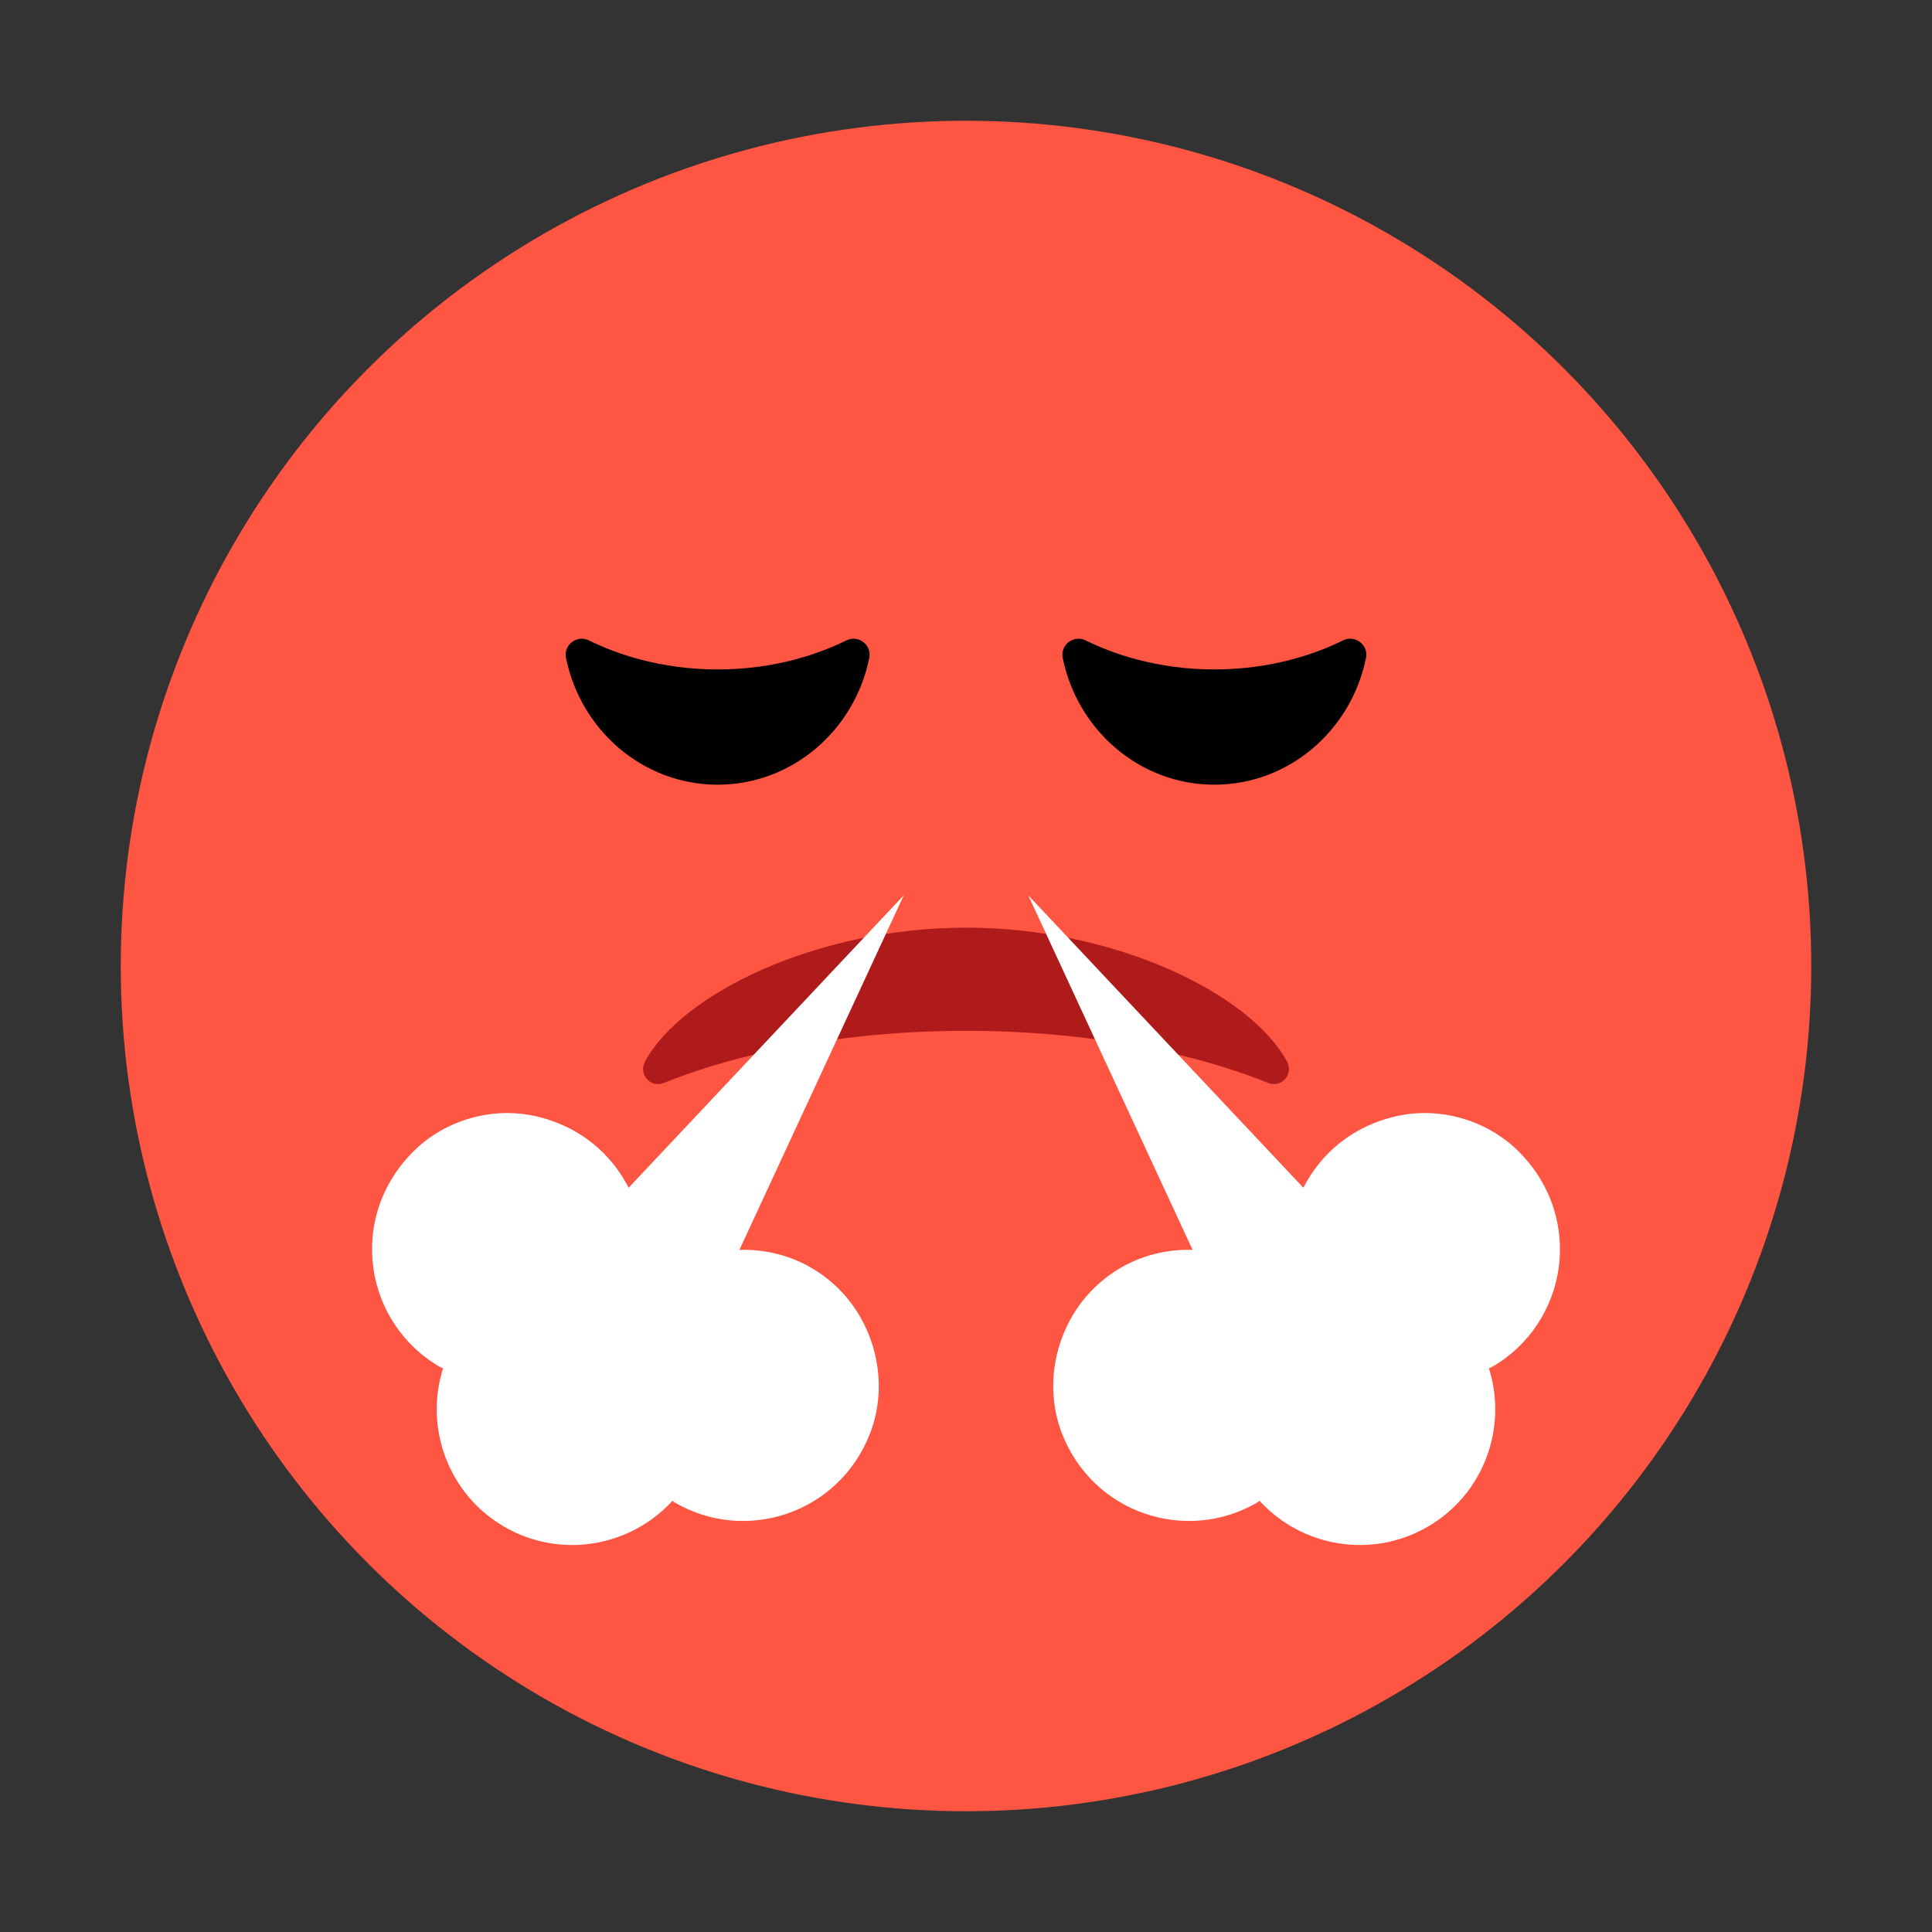 <?xml version="1.0" encoding="UTF-8"?><svg id="Layer_1" xmlns="http://www.w3.org/2000/svg" viewBox="0 0 40 40"><rect x="0" y="0" width="40" height="40" fill="#333333" stroke="none"/><g><circle cx="20" cy="20" r="17.5" style="fill:#ff5543;"/><path d="M20,21.342c-3.143,0-5.291,.688-6.259,1.08-.273,.111-.527-.184-.387-.444,.748-1.389,3.529-2.772,6.646-2.772s5.898,1.383,6.646,2.772c.14,.26-.114,.554-.387,.444-.968-.392-3.116-1.08-6.259-1.08Z" style="fill:#af1b1b;"/><path d="M12.194,13.259c-.247-.122-.531,.092-.476,.362,.305,1.499,1.595,2.625,3.14,2.625s2.835-1.126,3.14-2.625c.055-.27-.229-.484-.476-.362-.539,.266-1.457,.601-2.664,.601s-2.125-.335-2.664-.601Z"/><path d="M27.806,13.259c.247-.122,.531,.092,.476,.362-.305,1.499-1.595,2.625-3.14,2.625-1.545,0-2.835-1.126-3.14-2.625-.055-.27,.229-.484,.476-.362,.539,.266,1.457,.601,2.664,.601,1.206,0,2.125-.335,2.664-.601Z"/><path d="M9.109,28.301c-1.557-.899-1.929-3.061-.569-4.443,.646-.657,1.622-.949,2.523-.754,.929,.201,1.59,.776,1.952,1.487l5.696-6.054-3.402,7.34c.68-.019,1.378,.192,1.958,.715,.846,.762,1.158,2.02,.748,3.082-.64,1.655-2.563,2.29-4.036,1.439-.021-.012-.036-.028-.056-.041-.871,.954-2.314,1.212-3.478,.54-1.164-.672-1.662-2.051-1.272-3.282-.021-.011-.043-.017-.063-.029Z" style="fill:#fff;"/><path d="M30.891,28.301c1.557-.899,1.929-3.061,.569-4.443-.646-.657-1.622-.949-2.523-.754-.929,.201-1.59,.776-1.952,1.487l-5.696-6.054,3.402,7.34c-.68-.019-1.378,.192-1.958,.715-.846,.762-1.158,2.02-.748,3.082,.64,1.655,2.563,2.29,4.036,1.439,.021-.012,.036-.028,.056-.041,.871,.954,2.314,1.212,3.478,.54,1.164-.672,1.662-2.051,1.272-3.282,.021-.011,.043-.017,.063-.029Z" style="fill:#fff;"/></g><rect width="40" height="40" style="fill:none;"/></svg>